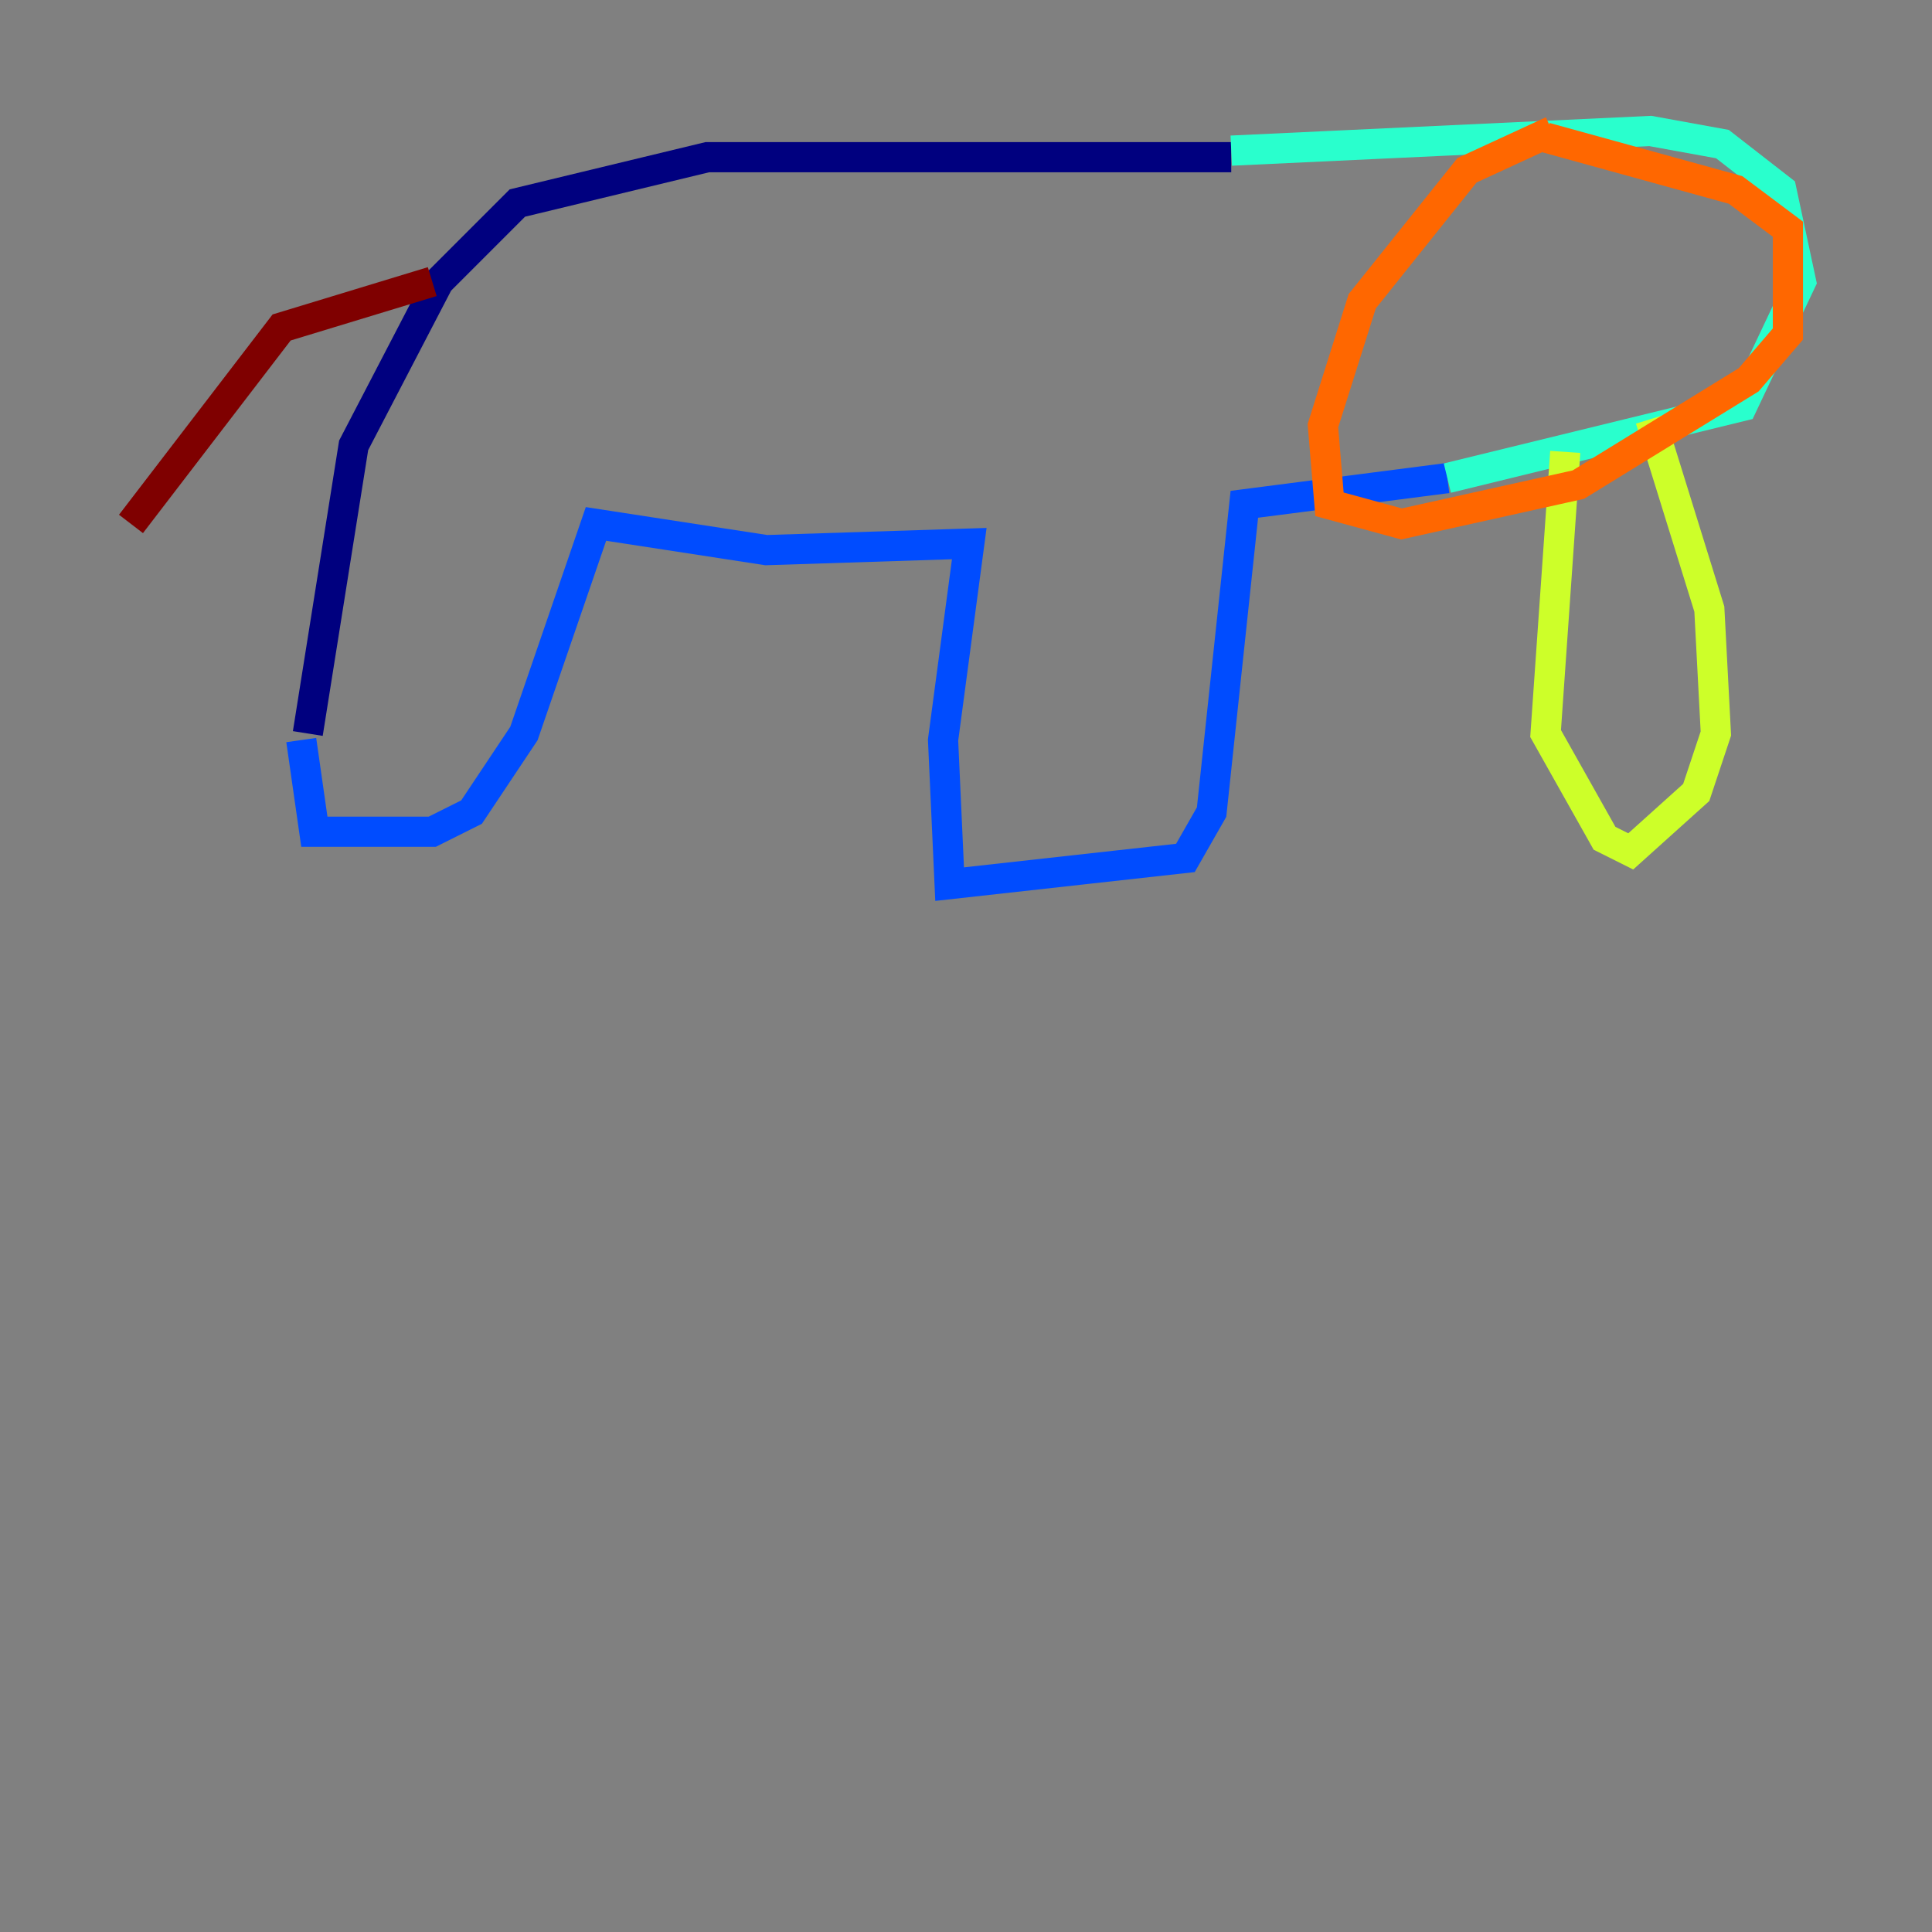 <?xml version="1.0" encoding="utf-8" ?>
<svg baseProfile="tiny" height="128" version="1.2" viewBox="0,0,128,128" width="128" xmlns="http://www.w3.org/2000/svg" xmlns:ev="http://www.w3.org/2001/xml-events" xmlns:xlink="http://www.w3.org/1999/xlink"><rect x="0" y="0" width="128" height="128" fill="#808080" stroke="none"/><defs /><polyline fill="none" points="20.393,48.597 23.43,29.505 29.071,18.658 34.278,13.451 46.861,10.414 81.573,10.414" stroke="#00007f" stroke-width="2" /><polyline fill="none" points="19.959,49.031 20.827,55.105 28.637,55.105 31.241,53.803 34.712,48.597 39.485,34.712 50.766,36.447 64.217,36.014 62.481,49.031 62.915,58.576 78.536,56.841 80.271,53.803 82.441,33.41 95.891,31.675" stroke="#004cff" stroke-width="2" /><polyline fill="none" points="81.573,9.98 109.342,8.678 114.115,9.546 118.02,12.583 119.322,18.658 115.417,26.902 95.891,31.675" stroke="#29ffcd" stroke-width="2" /><polyline fill="none" points="103.702,29.939 102.4,48.597 106.305,55.539 108.041,56.407 112.38,52.502 113.681,48.597 113.248,40.352 109.342,27.77" stroke="#cdff29" stroke-width="2" /><polyline fill="none" points="102.834,8.678 97.193,11.281 90.251,19.959 87.647,28.203 88.081,33.41 92.854,34.712 104.57,32.108 115.851,25.166 118.454,22.129 118.454,15.186 114.983,12.583 102.4,9.112" stroke="#ff6700" stroke-width="2" /><polyline fill="none" points="28.637,18.658 18.658,21.695 8.678,34.712" stroke="#7f0000" stroke-width="2" /></svg>